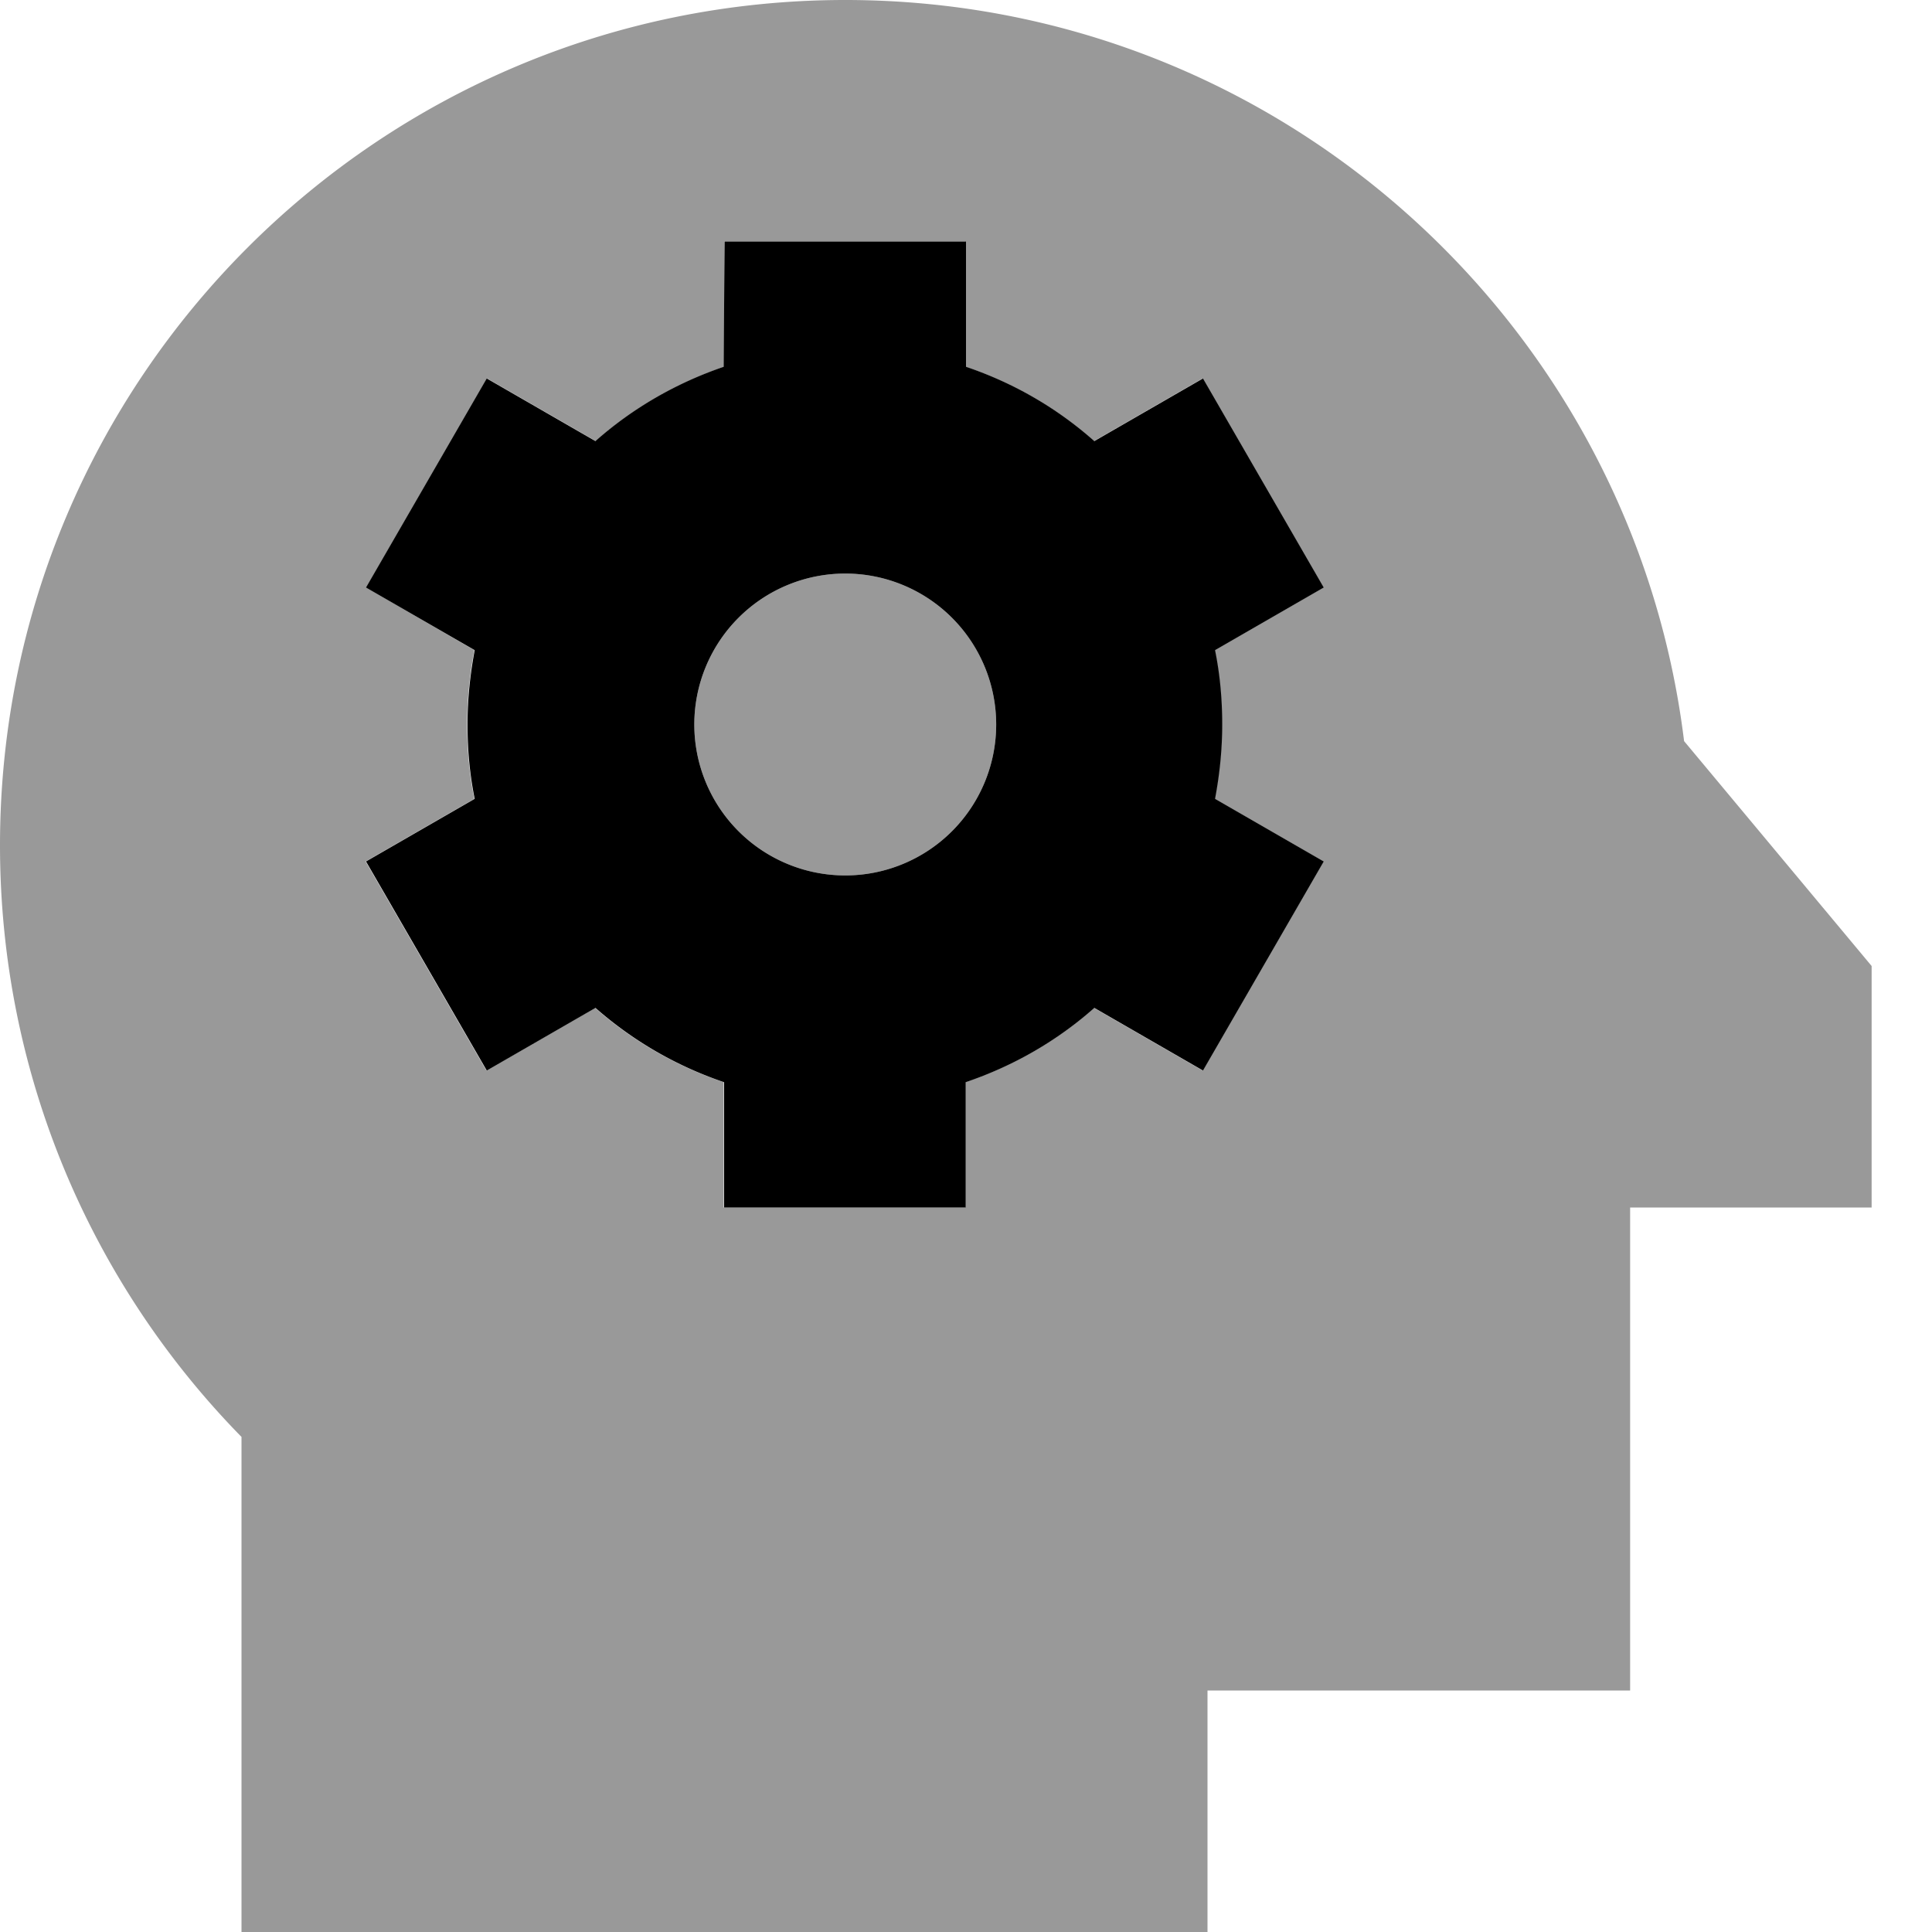 <svg fill="currentColor" xmlns="http://www.w3.org/2000/svg" viewBox="0 0 512 512"><!--! Font Awesome Pro 7.1.0 by @fontawesome - https://fontawesome.com License - https://fontawesome.com/license (Commercial License) Copyright 2025 Fonticons, Inc. --><path opacity=".4" fill="currentColor" d="M0 224c0 61 24.4 116.4 64 156.8l0 131.2 256 0 0-64 112 0 0-128 64 0 0-64-49.7-59.6C432.7 85.7 338.4 0 224 0 100.3 0 0 100.3 0 224zm97.1-68.3l32-55.4 28.8 16.6c9.8-8.7 21.4-15.4 34-19.7l0-33.2 64 0 0 33.2c12.7 4.3 24.2 11 34 19.7l28.8-16.6 32 55.4-28.8 16.6c1.3 6.4 1.9 12.9 1.9 19.7s-.7 13.3-1.9 19.7l28.8 16.6-32 55.4-28.8-16.6c-9.8 8.7-21.4 15.4-34.1 19.7l0 33.2-64 0 0-33.2c-12.7-4.3-24.2-11-34.1-19.7l-28.8 16.6-32-55.4 28.8-16.6c-1.3-6.4-1.9-12.9-1.9-19.7s.7-13.3 1.9-19.7L97.1 155.7zM184 192a40 40 0 1 0 80 0 40 40 0 1 0 -80 0z"/><path fill="currentColor" d="M192 64l64 0 0 33.2c12.7 4.3 24.2 11 34 19.7l28.8-16.6 32 55.4-28.8 16.6c1.3 6.4 1.9 12.9 1.9 19.7s-.7 13.3-1.9 19.7l28.8 16.6-32 55.4-28.8-16.6c-9.8 8.7-21.4 15.4-34.1 19.7l0 33.2-64 0 0-33.2c-12.7-4.3-24.2-11-34.1-19.7l-28.8 16.6-32-55.4 28.8-16.6c-1.3-6.4-1.9-12.9-1.9-19.7s.7-13.3 1.9-19.7l-28.8-16.6 32-55.4 28.8 16.6c9.8-8.7 21.4-15.4 34-19.7L192 64zm32 168a40 40 0 1 0 0-80 40 40 0 1 0 0 80z"/></svg>